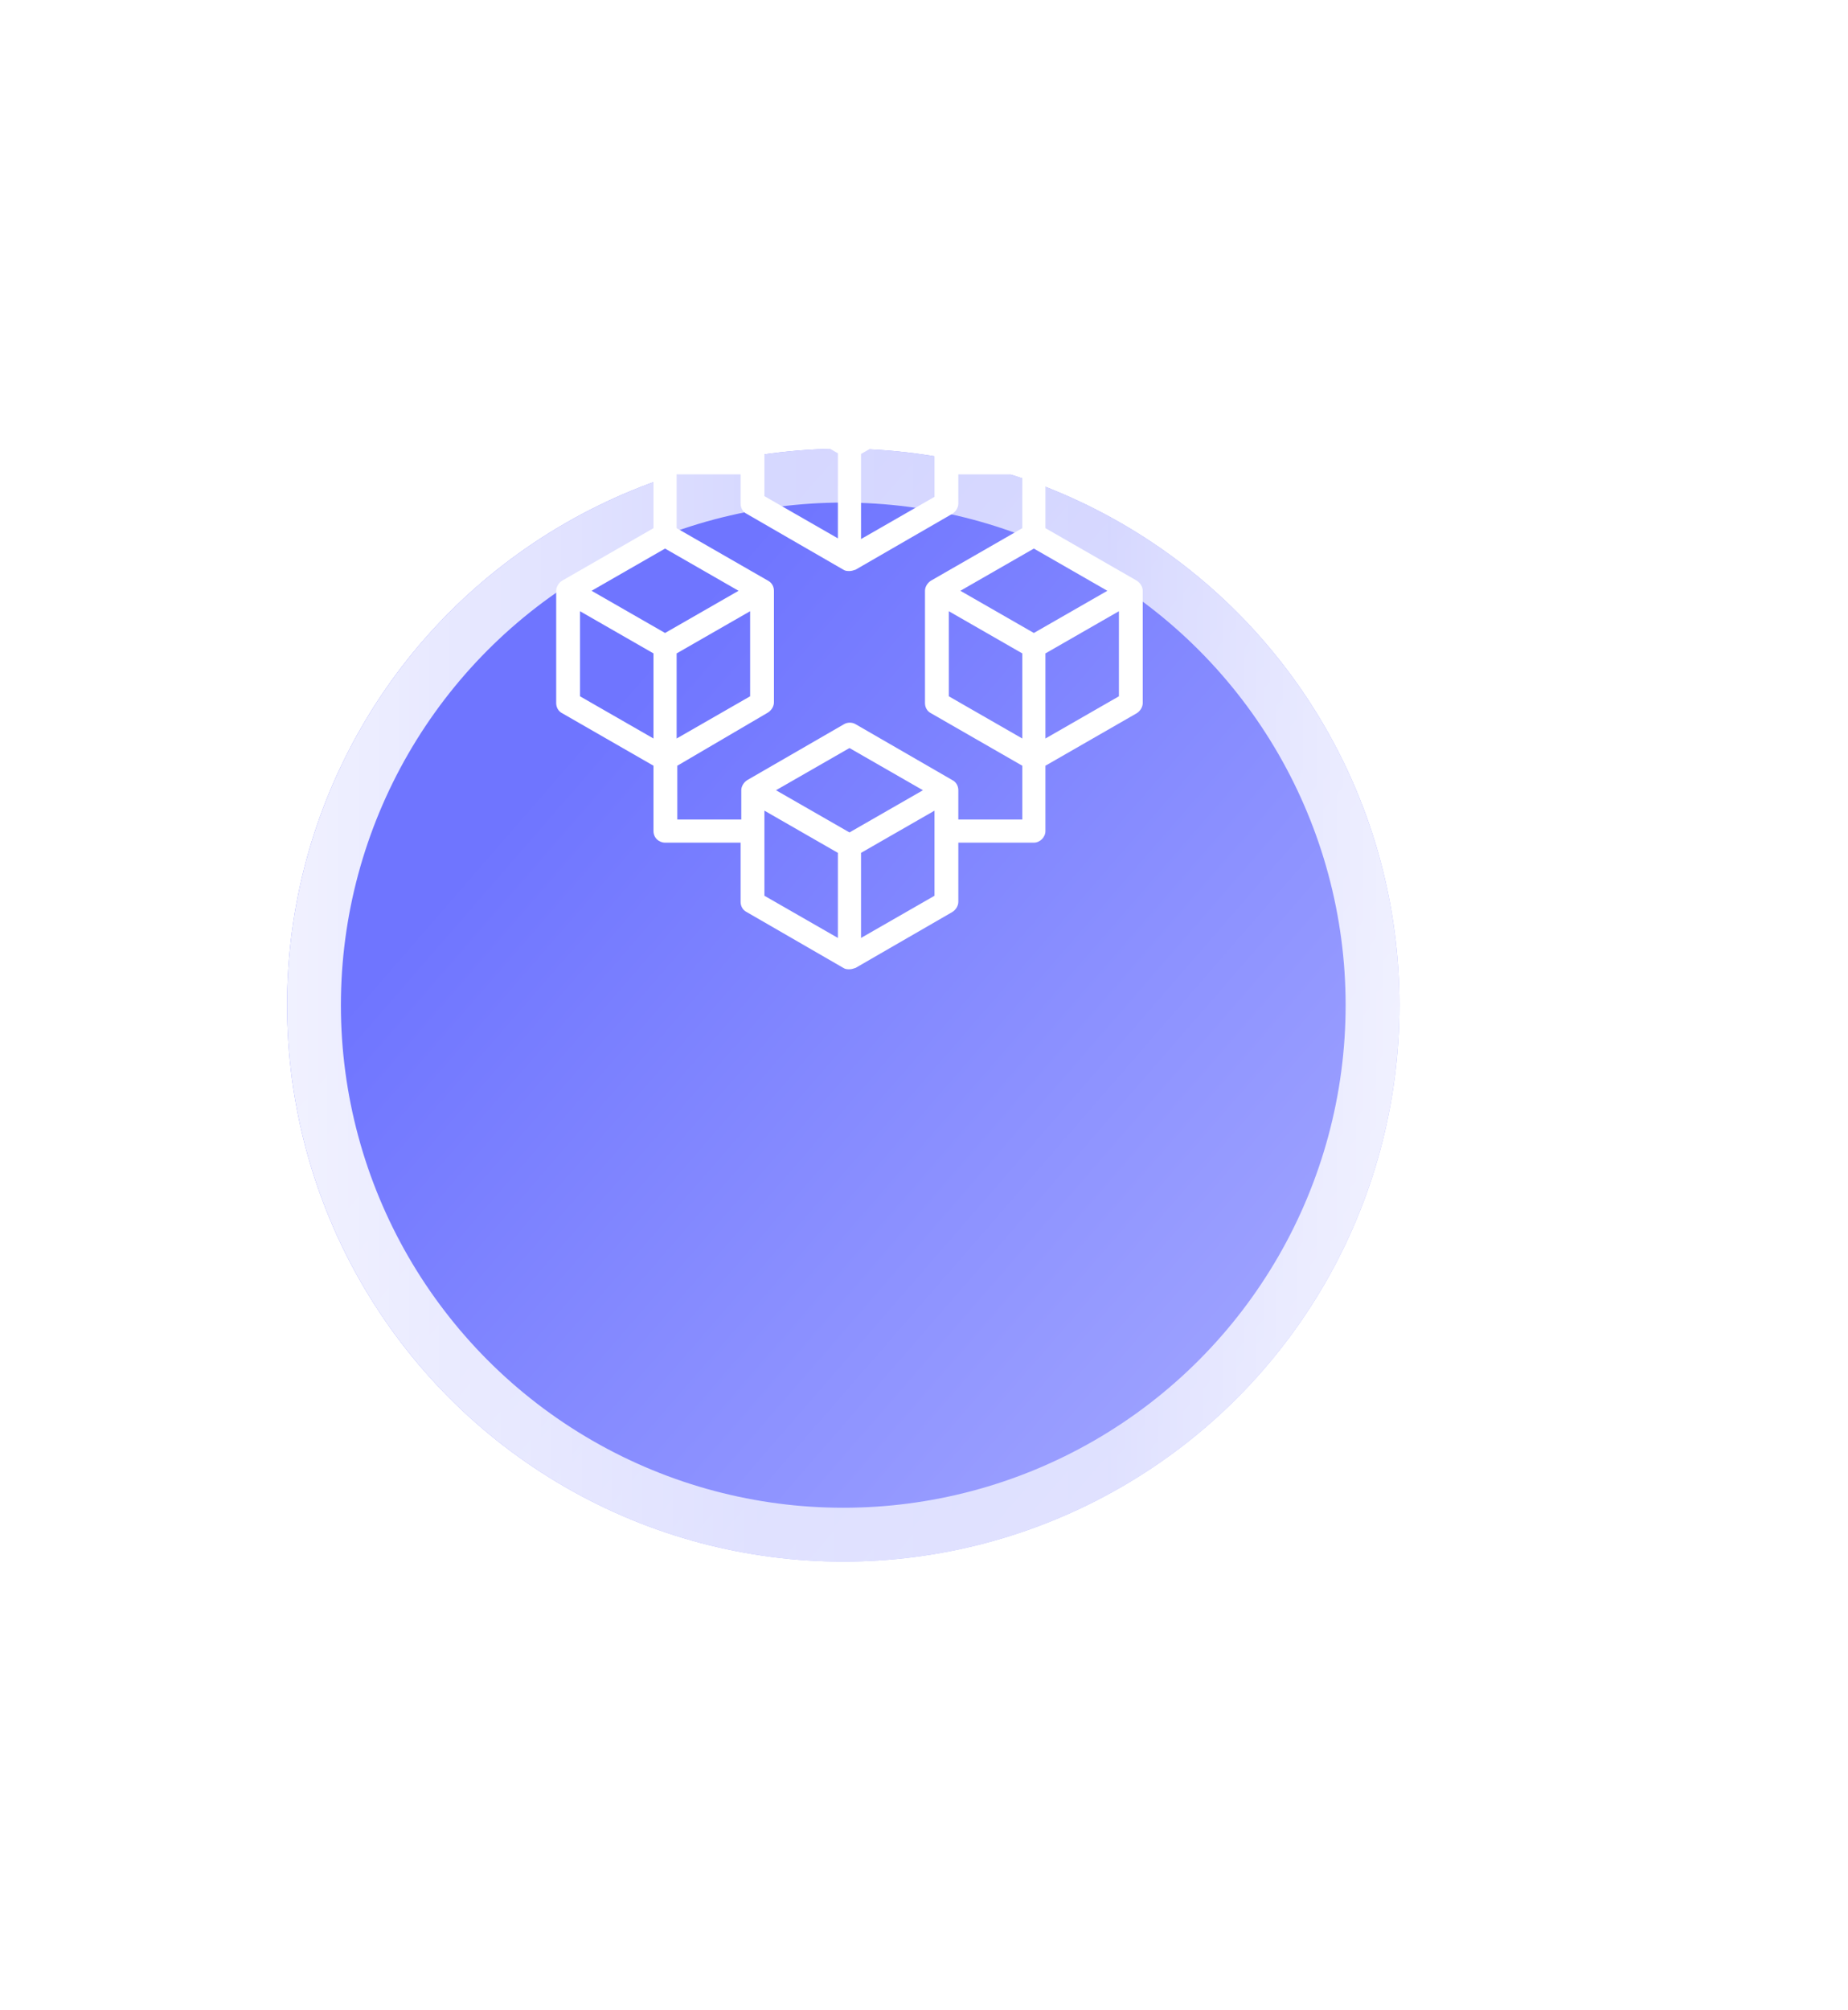 <svg width="103" height="112" viewBox="0 0 103 112" fill="none" xmlns="http://www.w3.org/2000/svg">
<g filter="url(#filter0_d_1_242)">
<circle cx="47" cy="36" r="31" fill="url(#paint0_linear_1_242)"/>
<circle cx="47" cy="36" r="29.5" stroke="url(#paint1_linear_1_242)" stroke-opacity="0.9" stroke-width="3"/>
</g>
<path d="M63.35 32.345L58.268 29.425V25.746C58.268 25.405 57.964 25.101 57.623 25.101H53.413V21.802C53.413 21.574 53.3 21.347 53.072 21.233L47.687 18.085C47.497 17.972 47.232 17.972 47.042 18.085L41.619 21.233C41.429 21.347 41.278 21.574 41.278 21.802V25.101H37.068C36.689 25.101 36.423 25.405 36.423 25.746V29.425L31.341 32.345C31.152 32.459 31 32.686 31 32.914V39.172C31 39.399 31.114 39.627 31.341 39.74L36.423 42.66V46.301C36.423 46.681 36.727 46.946 37.068 46.946H41.278V50.245C41.278 50.473 41.391 50.701 41.619 50.814L47.004 53.924C47.118 54 47.232 54 47.346 54C47.459 54 47.573 53.962 47.687 53.924L53.072 50.814C53.262 50.701 53.413 50.473 53.413 50.245V46.946H57.623C57.964 46.946 58.268 46.643 58.268 46.301V42.66L63.35 39.74C63.539 39.627 63.691 39.399 63.691 39.172V32.914C63.691 32.686 63.539 32.459 63.35 32.345ZM52.883 34.052L56.978 36.403V41.144L52.883 38.792V34.052ZM57.623 35.265L53.527 32.914L57.623 30.562L61.719 32.914L57.623 35.265ZM42.605 22.902L46.701 25.253V29.994L42.605 27.642V22.902ZM47.99 25.291L52.086 22.94V27.68L47.99 30.032V25.291ZM47.346 19.413L51.441 21.764L47.346 24.153L43.25 21.802L47.346 19.413ZM37.713 41.144V36.403L41.809 34.052V38.792L37.713 41.144ZM37.068 35.265L32.972 32.914L37.068 30.562L41.164 32.914L37.068 35.265ZM32.327 34.052L36.423 36.403V41.144L32.327 38.792V34.052ZM47.346 46.377L43.25 44.026L47.346 41.675L51.441 44.026L47.346 46.377ZM42.605 45.163L46.701 47.515V52.255L42.605 49.904V45.163ZM47.99 52.255V47.515L52.086 45.163V49.904L47.99 52.255ZM53.413 45.657V44.026C53.413 43.798 53.3 43.571 53.072 43.457L47.687 40.347C47.497 40.233 47.232 40.233 47.042 40.347L41.657 43.457C41.467 43.571 41.316 43.798 41.316 44.026V45.657H37.751V42.66L42.795 39.702C42.984 39.589 43.136 39.361 43.136 39.133V32.914C43.136 32.686 43.022 32.459 42.795 32.345L37.713 29.425V26.429H41.278V28.059C41.278 28.287 41.391 28.515 41.619 28.628L47.004 31.738C47.118 31.814 47.232 31.814 47.346 31.814C47.459 31.814 47.573 31.776 47.687 31.738L53.072 28.628C53.262 28.515 53.413 28.287 53.413 28.059V26.429H56.978V29.425L51.897 32.345C51.707 32.459 51.555 32.686 51.555 32.914V39.172C51.555 39.399 51.669 39.627 51.897 39.74L56.978 42.66V45.657H53.413ZM58.268 41.144V36.403L62.364 34.052V38.792L58.268 41.144Z" fill="white"/>
<defs>
<filter id="filter0_d_1_242" x="-9" y="0" width="112" height="112" filterUnits="userSpaceOnUse" color-interpolation-filters="sRGB">
<feFlood flood-opacity="0" result="BackgroundImageFix"/>
<feColorMatrix in="SourceAlpha" type="matrix" values="0 0 0 0 0 0 0 0 0 0 0 0 0 0 0 0 0 0 127 0" result="hardAlpha"/>
<feOffset dy="20"/>
<feGaussianBlur stdDeviation="12.5"/>
<feComposite in2="hardAlpha" operator="out"/>
<feColorMatrix type="matrix" values="0 0 0 0 0.435 0 0 0 0 0.459 0 0 0 0 1 0 0 0 0.2 0"/>
<feBlend mode="normal" in2="BackgroundImageFix" result="effect1_dropShadow_1_242"/>
<feBlend mode="normal" in="SourceGraphic" in2="effect1_dropShadow_1_242" result="shape"/>
</filter>
<linearGradient id="paint0_linear_1_242" x1="31.5" y1="22" x2="84.5" y2="68" gradientUnits="userSpaceOnUse">
<stop stop-color="#6F75FF"/>
<stop offset="1" stop-color="#AEB2FF"/>
</linearGradient>
<linearGradient id="paint1_linear_1_242" x1="16" y1="36" x2="78" y2="36" gradientUnits="userSpaceOnUse">
<stop stop-color="white"/>
<stop offset="0.419" stop-color="white" stop-opacity="0.8"/>
<stop offset="0.74" stop-color="white" stop-opacity="0.76"/>
<stop offset="1" stop-color="white" stop-opacity="0.95"/>
</linearGradient>
</defs>
</svg>
